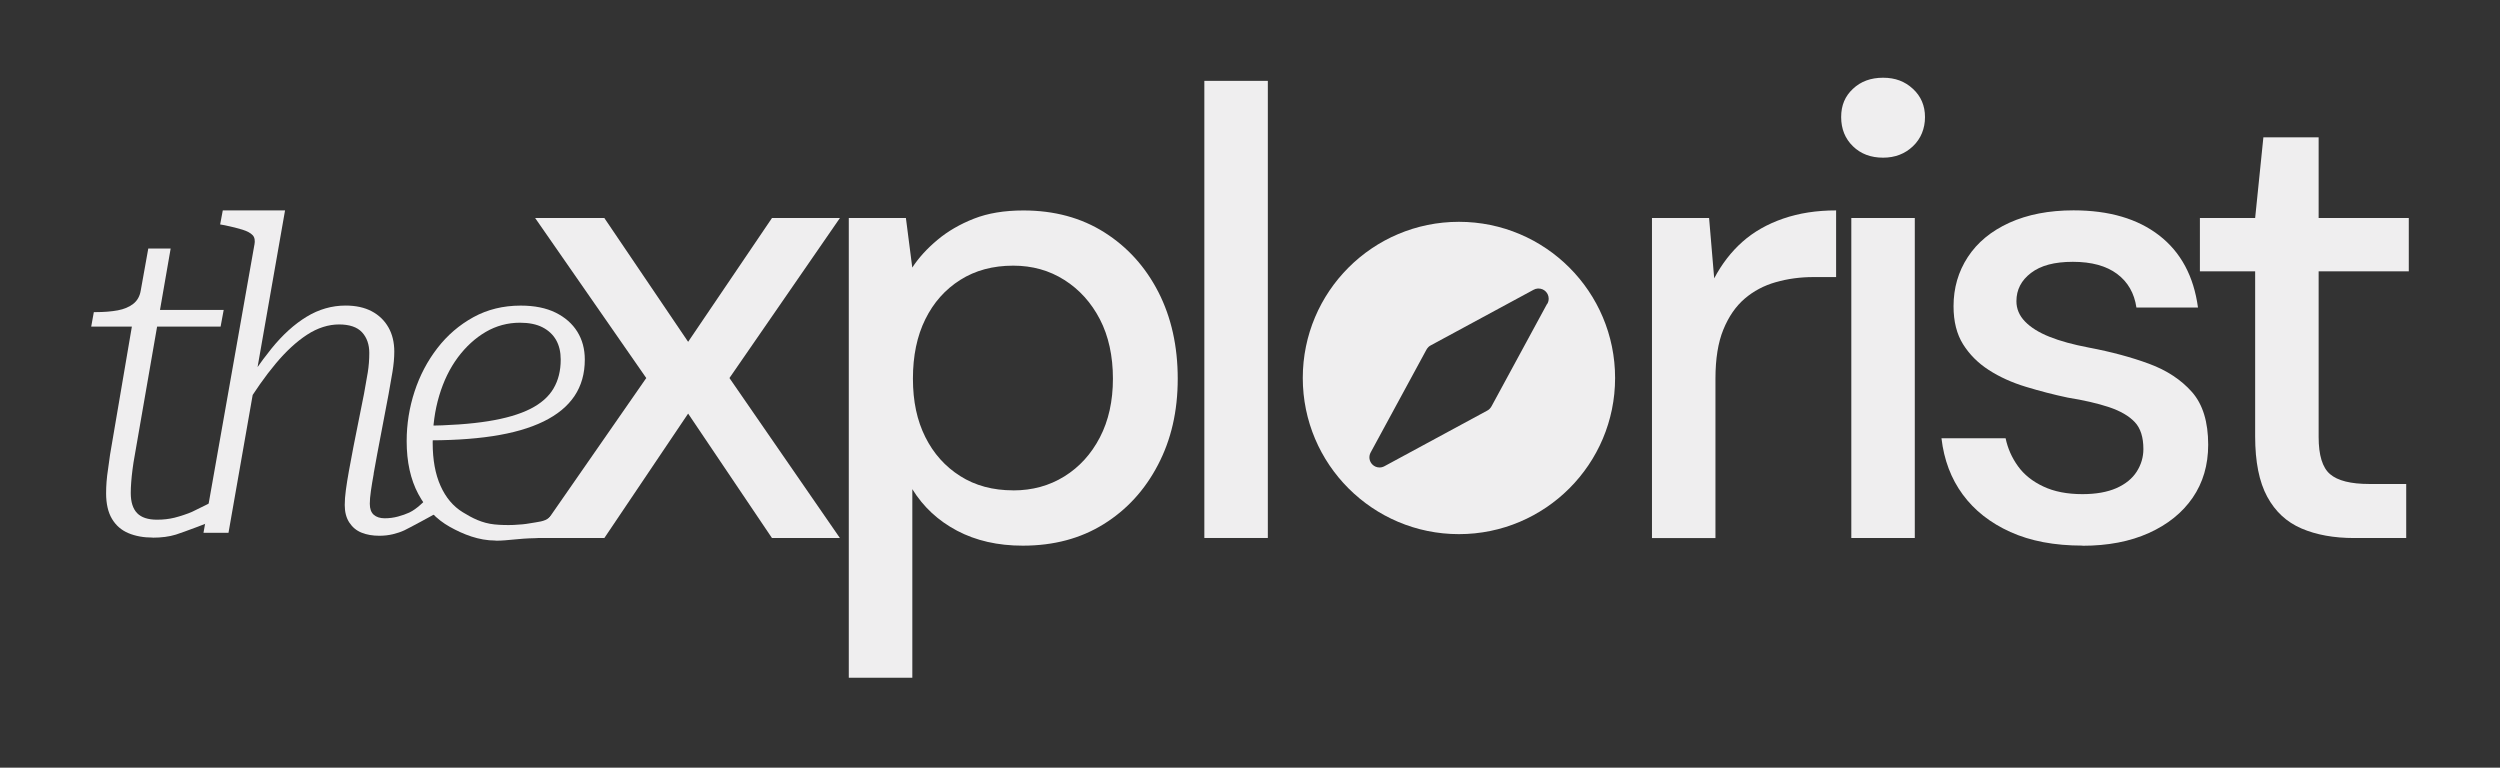 <?xml version="1.0" encoding="UTF-8"?><svg id="Layer_1" xmlns="http://www.w3.org/2000/svg" viewBox="0 0 495 152"><rect x="0" y="0" width="495" height="152" fill="#333333" stroke="none"/><defs><style>.cls-1{fill:#efeeef;}</style></defs><path class="cls-1" d="M105.96,106.53l22-31.68-22-31.68h13.7l16.59,24.51,16.6-24.51h13.45l-21.87,31.68,21.87,31.68h-13.45l-16.6-24.64-16.59,24.64h-13.7Z"/><path class="cls-1" d="M168.06,134.18V43.17h11.31l1.26,9.81c1.26-1.93,2.91-3.75,4.97-5.47,2.05-1.72,4.46-3.12,7.23-4.21,2.77-1.09,6.03-1.63,9.81-1.63,6.12,0,11.46,1.45,16.03,4.34,4.57,2.89,8.13,6.83,10.69,11.82,2.55,4.99,3.83,10.71,3.83,17.16s-1.3,12.05-3.9,17.03c-2.6,4.99-6.18,8.91-10.75,11.75-4.57,2.85-9.91,4.27-16.03,4.27-4.95,0-9.28-.99-13.01-2.96-3.73-1.97-6.69-4.71-8.86-8.23v37.34h-12.57ZM200.62,97.1c3.77,0,7.14-.92,10.12-2.77,2.97-1.84,5.32-4.42,7.04-7.73,1.72-3.31,2.58-7.19,2.58-11.63s-.86-8.44-2.58-11.75c-1.72-3.31-4.07-5.91-7.04-7.79-2.98-1.89-6.35-2.83-10.12-2.83-4.02,0-7.52.94-10.5,2.83-2.98,1.89-5.28,4.48-6.91,7.79-1.64,3.31-2.45,7.23-2.45,11.75s.82,8.3,2.45,11.56c1.63,3.27,3.94,5.85,6.91,7.73,2.97,1.89,6.47,2.83,10.5,2.83Z"/><path class="cls-1" d="M238.46,106.53V16.01h12.57v90.51h-12.57Z"/><path class="cls-1" d="M327.09,106.53v-63.36h11.31l1.01,11.94c1.51-2.85,3.37-5.26,5.59-7.23,2.22-1.97,4.9-3.5,8.05-4.59,3.14-1.09,6.64-1.63,10.5-1.63v13.2h-4.53c-2.6,0-5.07.34-7.42,1.01-2.35.67-4.4,1.76-6.16,3.27-1.76,1.51-3.16,3.54-4.21,6.1-1.05,2.56-1.57,5.8-1.57,9.74v31.55h-12.57Z"/><path class="cls-1" d="M372.85,31.22c-2.43,0-4.42-.75-5.97-2.26-1.55-1.51-2.33-3.44-2.33-5.78s.77-4.13,2.33-5.59c1.55-1.47,3.54-2.2,5.97-2.2s4.32.73,5.91,2.2c1.59,1.47,2.39,3.33,2.39,5.59s-.8,4.27-2.39,5.78c-1.59,1.51-3.56,2.26-5.91,2.26ZM366.56,106.53v-63.36h12.57v63.36h-12.57Z"/><path class="cls-1" d="M412.32,108.03c-5.53,0-10.29-.9-14.27-2.7-3.98-1.8-7.12-4.27-9.43-7.42-2.31-3.14-3.71-6.85-4.21-11.13h12.7c.42,2.01,1.24,3.85,2.45,5.53,1.21,1.68,2.89,3.02,5.03,4.02,2.14,1.01,4.71,1.51,7.73,1.51,2.68,0,4.92-.4,6.73-1.19,1.8-.8,3.14-1.89,4.02-3.27.88-1.38,1.32-2.87,1.32-4.46,0-2.35-.56-4.13-1.7-5.34s-2.83-2.2-5.09-2.96c-2.26-.75-4.99-1.38-8.17-1.89-2.77-.58-5.53-1.3-8.3-2.14-2.77-.84-5.22-1.95-7.35-3.33-2.14-1.38-3.83-3.08-5.09-5.09-1.26-2.01-1.89-4.52-1.89-7.54,0-3.6.94-6.85,2.83-9.74,1.89-2.89,4.63-5.15,8.23-6.79,3.6-1.63,7.84-2.45,12.7-2.45,7.04,0,12.7,1.66,16.97,4.97,4.27,3.31,6.83,8.07,7.67,14.27h-12.19c-.42-2.85-1.7-5.07-3.83-6.66-2.14-1.59-5.05-2.39-8.74-2.39s-6.37.73-8.3,2.2c-1.93,1.47-2.89,3.33-2.89,5.6,0,1.51.57,2.85,1.7,4.02,1.13,1.17,2.74,2.18,4.84,3.02,2.09.84,4.69,1.55,7.79,2.14,4.44.84,8.42,1.91,11.94,3.21,3.52,1.3,6.35,3.17,8.49,5.59,2.14,2.43,3.21,5.91,3.21,10.44,0,4.02-1.03,7.52-3.08,10.5-2.05,2.98-4.95,5.3-8.67,6.98-3.73,1.68-8.11,2.52-13.14,2.52Z"/><path class="cls-1" d="M466.13,106.53c-4.02,0-7.5-.63-10.43-1.89-2.94-1.26-5.2-3.35-6.79-6.29-1.59-2.93-2.39-6.91-2.39-11.94v-32.69h-10.94v-10.56h10.94l1.63-15.97h10.94v15.97h17.85v10.56h-17.85v32.81c0,3.6.75,6.06,2.26,7.35,1.51,1.3,4.11,1.95,7.79,1.95h7.29v10.69h-10.31Z"/><path class="cls-1" d="M288.87,43.92c-17.08,0-30.92,13.85-30.92,30.92s13.85,30.92,30.92,30.92,30.92-13.85,30.92-30.92-13.84-30.92-30.92-30.92ZM306.3,60.21l-10.93,20.15c-.1.21-.24.4-.41.57-.01.02-.02.04-.04.05,0,0,0,0-.01.01-.15.14-.31.25-.49.34l-20.32,10.99c-.3.16-.63.24-.95.24-.52,0-1.04-.2-1.42-.59-.63-.63-.77-1.6-.34-2.38l11-20.27c.1-.21.24-.4.41-.57.02-.02.02-.04.04-.05.15-.14.32-.26.51-.35l20.29-10.97c.25-.14.53-.23.82-.25.06,0,.11,0,.17,0h.01c1.11,0,2,.9,2,2.01,0,.39-.11.76-.31,1.07Z"/><path class="cls-1" d="M30.22,106.44c-1.8,0-3.39-.29-4.78-.87-1.39-.58-2.48-1.52-3.26-2.82-.78-1.3-1.17-3-1.17-5.08,0-.75.03-1.52.09-2.3.06-.78.16-1.62.3-2.52.14-.9.27-1.84.39-2.82l4.69-27.53,2-1.13h15.81l-.61,3.3h-25.62l.52-2.87h.35c1.68,0,3.14-.12,4.39-.35,1.24-.23,2.27-.67,3.08-1.3.81-.64,1.3-1.53,1.48-2.69l1.48-8.25h4.43l-7.12,41c-.17.93-.32,1.84-.43,2.74-.12.9-.2,1.74-.26,2.52-.06.78-.09,1.49-.09,2.13,0,1.8.42,3.13,1.26,4,.84.87,2.16,1.3,3.95,1.3,1.22,0,2.36-.13,3.43-.39,1.07-.26,2.8-.84,3.5-1.17,1.32-.61,3.97-1.98,4.14-2.04l.78,3.53c-.81.35-6.78,2.61-8.12,3.02-1.33.41-2.87.61-4.6.61Z"/><path class="cls-1" d="M50.37,48.51c.17-.87.06-1.52-.35-1.95-.41-.43-1.07-.79-2-1.08-.93-.29-2.08-.58-3.47-.87l-.96-.17.52-2.78h12.33l-11.2,63.84h-4.95l10.07-56.98ZM74,93.8c-.23,1.25-.42,2.38-.56,3.39-.15,1.01-.22,1.87-.22,2.56,0,.98.26,1.71.78,2.17.52.46,1.25.7,2.17.7s1.81-.12,2.65-.35c.84-.23,1.58-.49,2.21-.78,1.6-.75,2.88-2.25,3.11-2.31l2.49,2.28c-.41.29-5.86,3.22-6.56,3.54-.69.32-1.46.58-2.3.78-.84.2-1.72.3-2.65.3-1.33,0-2.51-.2-3.52-.61-1.01-.4-1.82-1.07-2.43-2-.61-.93-.91-2.08-.91-3.47,0-.87.07-1.85.22-2.95.14-1.1.35-2.37.61-3.82.26-1.45.56-3.07.91-4.86l2.08-10.42c.29-1.56.53-2.97.74-4.21.2-1.24.3-2.53.3-3.86,0-1.68-.48-3.04-1.43-4.08-.96-1.04-2.48-1.56-4.56-1.56s-4.26.68-6.34,2.04c-2.08,1.36-4.16,3.27-6.21,5.73-2.06,2.46-4.13,5.4-6.21,8.82l-1.22-2.26c2.2-3.65,4.4-6.83,6.6-9.55,2.2-2.72,4.52-4.82,6.95-6.3s5.01-2.22,7.73-2.22c2.03,0,3.75.38,5.17,1.13,1.42.75,2.52,1.81,3.3,3.17.78,1.36,1.17,2.97,1.17,4.82,0,1.22-.12,2.53-.35,3.95-.23,1.42-.49,2.91-.78,4.47l-2.26,11.9c-.23,1.33-.46,2.62-.7,3.86Z"/><path class="cls-1" d="M98.12,107.03c-3.36,0-6.41-1.24-9.05-2.71s-4.72-3.65-6.25-6.51c-1.53-2.87-2.3-6.35-2.3-10.47,0-3.36.52-6.63,1.56-9.81,1.04-3.18,2.55-6.05,4.52-8.6,1.97-2.55,4.34-4.59,7.12-6.12s5.91-2.3,9.38-2.3c2.72,0,5.02.46,6.91,1.39,1.88.93,3.31,2.19,4.3,3.78s1.48,3.43,1.48,5.52c0,2.78-.68,5.18-2.04,7.21-1.36,2.03-3.4,3.71-6.12,5.04-2.72,1.33-6.09,2.3-10.12,2.91s-8.73.88-14.11.82l.61-2.87c4.98-.06,9.19-.36,12.64-.91,3.44-.55,6.22-1.36,8.34-2.43s3.65-2.42,4.6-4.04c.96-1.62,1.43-3.53,1.43-5.73,0-1.51-.3-2.79-.91-3.87-.61-1.07-1.51-1.91-2.69-2.52-1.19-.61-2.68-.91-4.47-.91-2.43,0-4.69.61-6.77,1.82-2.08,1.22-3.92,2.9-5.52,5.04-1.59,2.14-2.82,4.66-3.69,7.56-.87,2.9-1.3,6.02-1.3,9.38s.52,6.2,1.56,8.51c1.04,2.32,2.5,4.05,4.39,5.21,1.88,1.16,3.82,2.17,6.3,2.42s5.25.1,7.04-.23c1.54-.28,2.89-.31,3.79-1.14,1.85-1.7,2.85-1.42,3.91-1.46,3.74-.16,7.39.32,7.39.32v2.39l-5.06.86c-2.34-.16-5.45,1.92-9.01,1.98-3.55.06-5.29.5-7.84.5Z"/></svg>
